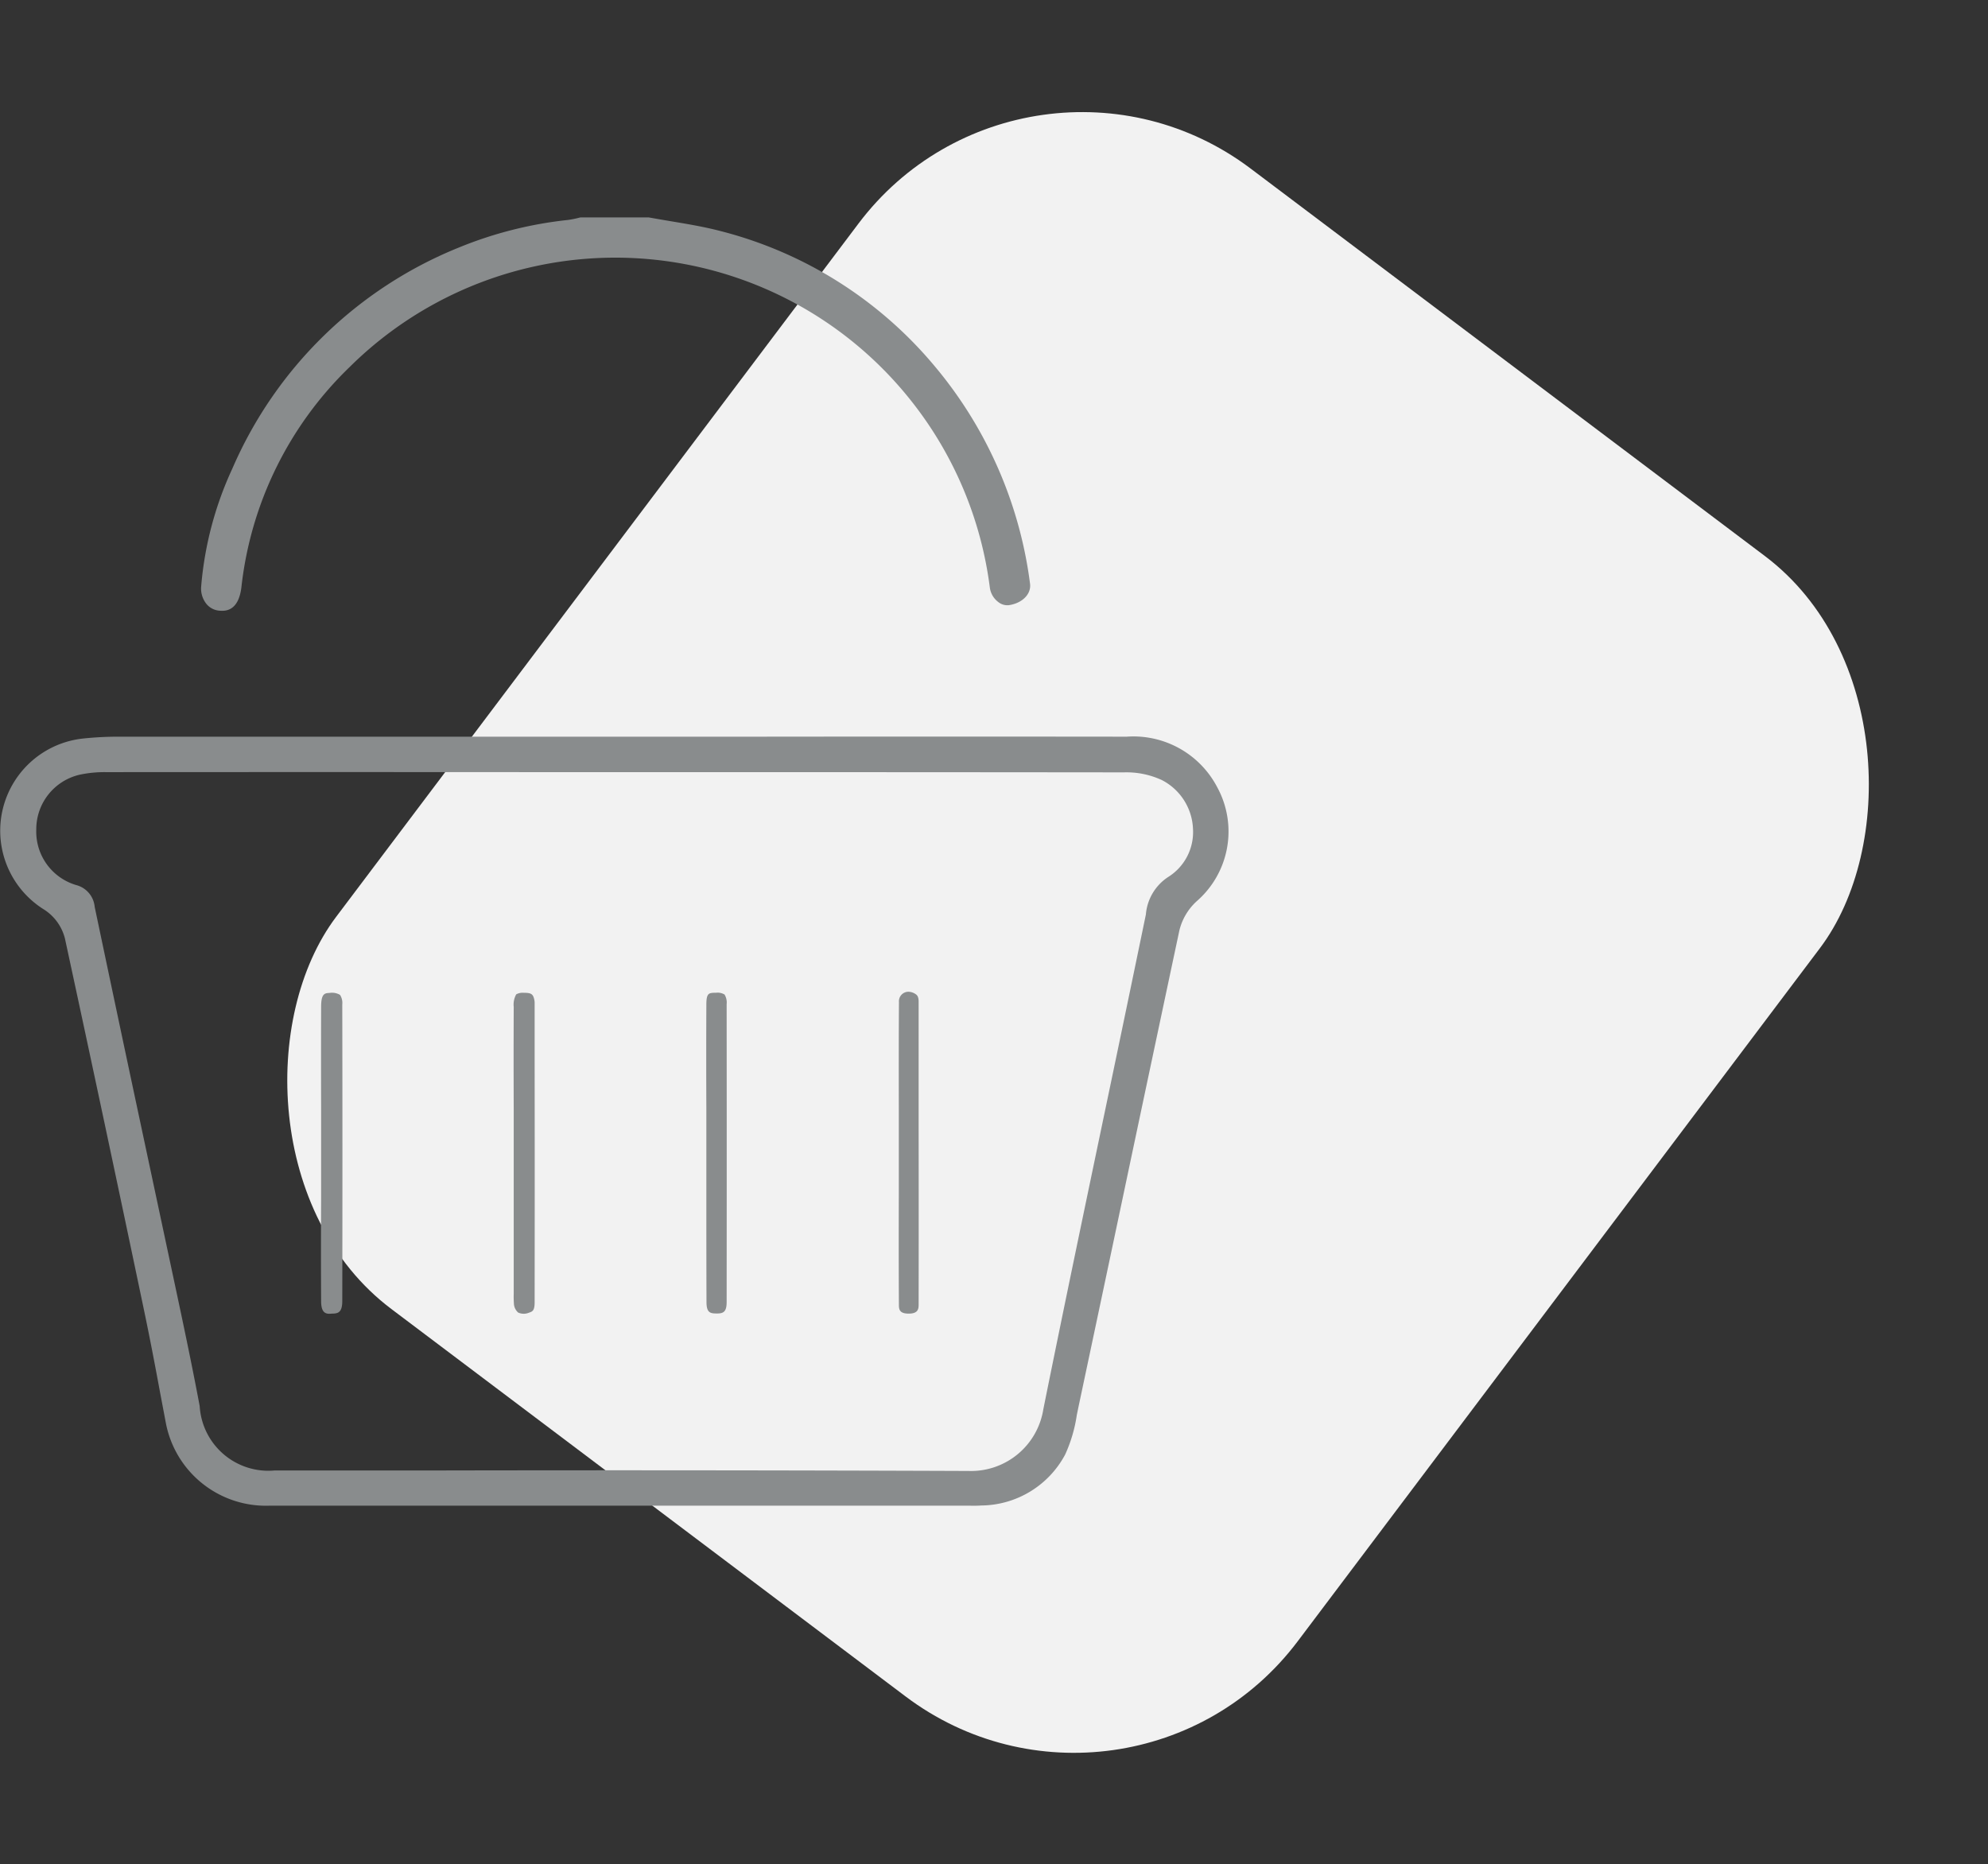 <svg xmlns="http://www.w3.org/2000/svg" width="71.034" height="66.608" viewBox="0 0 71.034 66.608"><rect x="0" y="0" width="71.034" height="66.608" fill="#333333" stroke="none"/><defs><style>.a{fill:#f2f2f2;}.b{fill:#898c8d;}</style></defs><g transform="translate(-843.106 -833.29)"><rect class="a" width="43" height="51" rx="10" transform="matrix(0.799, 0.602, -0.602, 0.799, 879.799, 833.29)"/><g transform="translate(843.106 841.056)"><path class="b" d="M33.239,20.895a14.893,14.893,0,0,0-8.08,7.893,12.438,12.438,0,0,0-1.113,4.2.875.875,0,0,0,.2.651.669.669,0,0,0,.468.227c.18.012.664.033.769-.841a12.9,12.9,0,0,1,3.867-7.866,13.482,13.482,0,0,1,20.11,1.266,13.474,13.474,0,0,1,2.766,6.621.769.769,0,0,0,.3.509.517.517,0,0,0,.379.113c.484-.071.809-.4.756-.774a15.067,15.067,0,0,0-3.387-7.742A14.706,14.706,0,0,0,42.6,20.3c-.571-.149-1.153-.247-1.77-.35-.263-.044-.526-.089-.789-.136H37.595l-.056.013a3.482,3.482,0,0,1-.387.077A14.225,14.225,0,0,0,33.239,20.895Z" transform="translate(-16.857 -19.811)"/><path class="b" d="M17.77,49.21q1.43,6.617,2.817,13.24c.209.993.4,1.991.584,2.989l.2,1.056a3.639,3.639,0,0,0,3.694,2.982q8.856,0,17.709,0h7.084l.2,0c.15,0,.3.005.445-.007a3.433,3.433,0,0,0,3.007-1.821,5.2,5.2,0,0,0,.415-1.408l.068-.33q.781-3.679,1.558-7.36,1.016-4.814,2.04-9.629a2.074,2.074,0,0,1,.627-1.05,3.3,3.3,0,0,0,.723-4.07A3.376,3.376,0,0,0,55.708,42q-6.679-.008-13.359,0H34.3q-7.347,0-14.692,0a12.053,12.053,0,0,0-1.219.069,3.314,3.314,0,0,0-1.361,6.11A1.731,1.731,0,0,1,17.77,49.21Zm-1.024-3.886a2,2,0,0,1,1.563-1.968,4.27,4.27,0,0,1,.934-.089q7.688-.005,15.371,0h5.9q7.551,0,15.1.008a3.009,3.009,0,0,1,1.346.273,2.051,2.051,0,0,1,1.117,1.744,1.891,1.891,0,0,1-.883,1.719,1.77,1.77,0,0,0-.8,1.341q-.695,3.364-1.4,6.728c-.763,3.648-1.528,7.3-2.264,10.949a2.615,2.615,0,0,1-2.669,2.207h-.01Q40.622,68.2,31.2,68.218l-5.933,0a2.457,2.457,0,0,1-2.682-2.3c-.286-1.527-.616-3.076-.936-4.575L20.47,55.813q-.824-3.866-1.637-7.733a.885.885,0,0,0-.635-.771A1.99,1.99,0,0,1,16.746,45.324Z" transform="translate(-15.45 -23.444)"/><path class="b" d="M29.17,63.956c0,.422.156.48.38.452.22,0,.375-.033.376-.447q.011-5.3,0-10.6a.529.529,0,0,0-.081-.342.566.566,0,0,0-.375-.069c-.167.008-.3.015-.3.5q-.006,1.845,0,3.691v1.539l0,1.6C29.164,61.507,29.162,62.732,29.17,63.956Z" transform="translate(-17.696 -25.238)"/><path class="b" d="M37.946,64.374c.119-.04.2-.066.2-.367q.006-4.374,0-8.75V53.312a.542.542,0,0,0-.008-.1c-.04-.207-.1-.259-.319-.266h-.046a.482.482,0,0,0-.285.055.755.755,0,0,0-.089.448q-.008,1.825,0,3.651v6.441l0,.155a3.25,3.25,0,0,0,.006.338.456.456,0,0,0,.151.335A.478.478,0,0,0,37.946,64.374Z" transform="translate(-19.043 -25.238)"/><path class="b" d="M46.356,64q.006-5.323,0-10.647a.546.546,0,0,0-.075-.346.479.479,0,0,0-.3-.064H45.94c-.217.007-.307.01-.309.413q-.009,1.883,0,3.766v1.509l0,1.535c0,1.277,0,2.554.005,3.831,0,.379.136.406.358.406C46.237,64.408,46.355,64.348,46.356,64Z" transform="translate(-20.392 -25.238)"/><path class="b" d="M53.858,64.087c0,.171.028.313.35.313h0c.327,0,.354-.156.355-.314q.005-3.17,0-6.34V53.255c0-.2-.066-.246-.13-.285A.467.467,0,0,0,54.2,52.9a.339.339,0,0,0-.34.366c-.009,1.284-.007,2.567-.005,3.852l0,1.514v1.519C53.851,61.46,53.85,62.774,53.858,64.087Z" transform="translate(-21.739 -25.23)"/></g></g></svg>